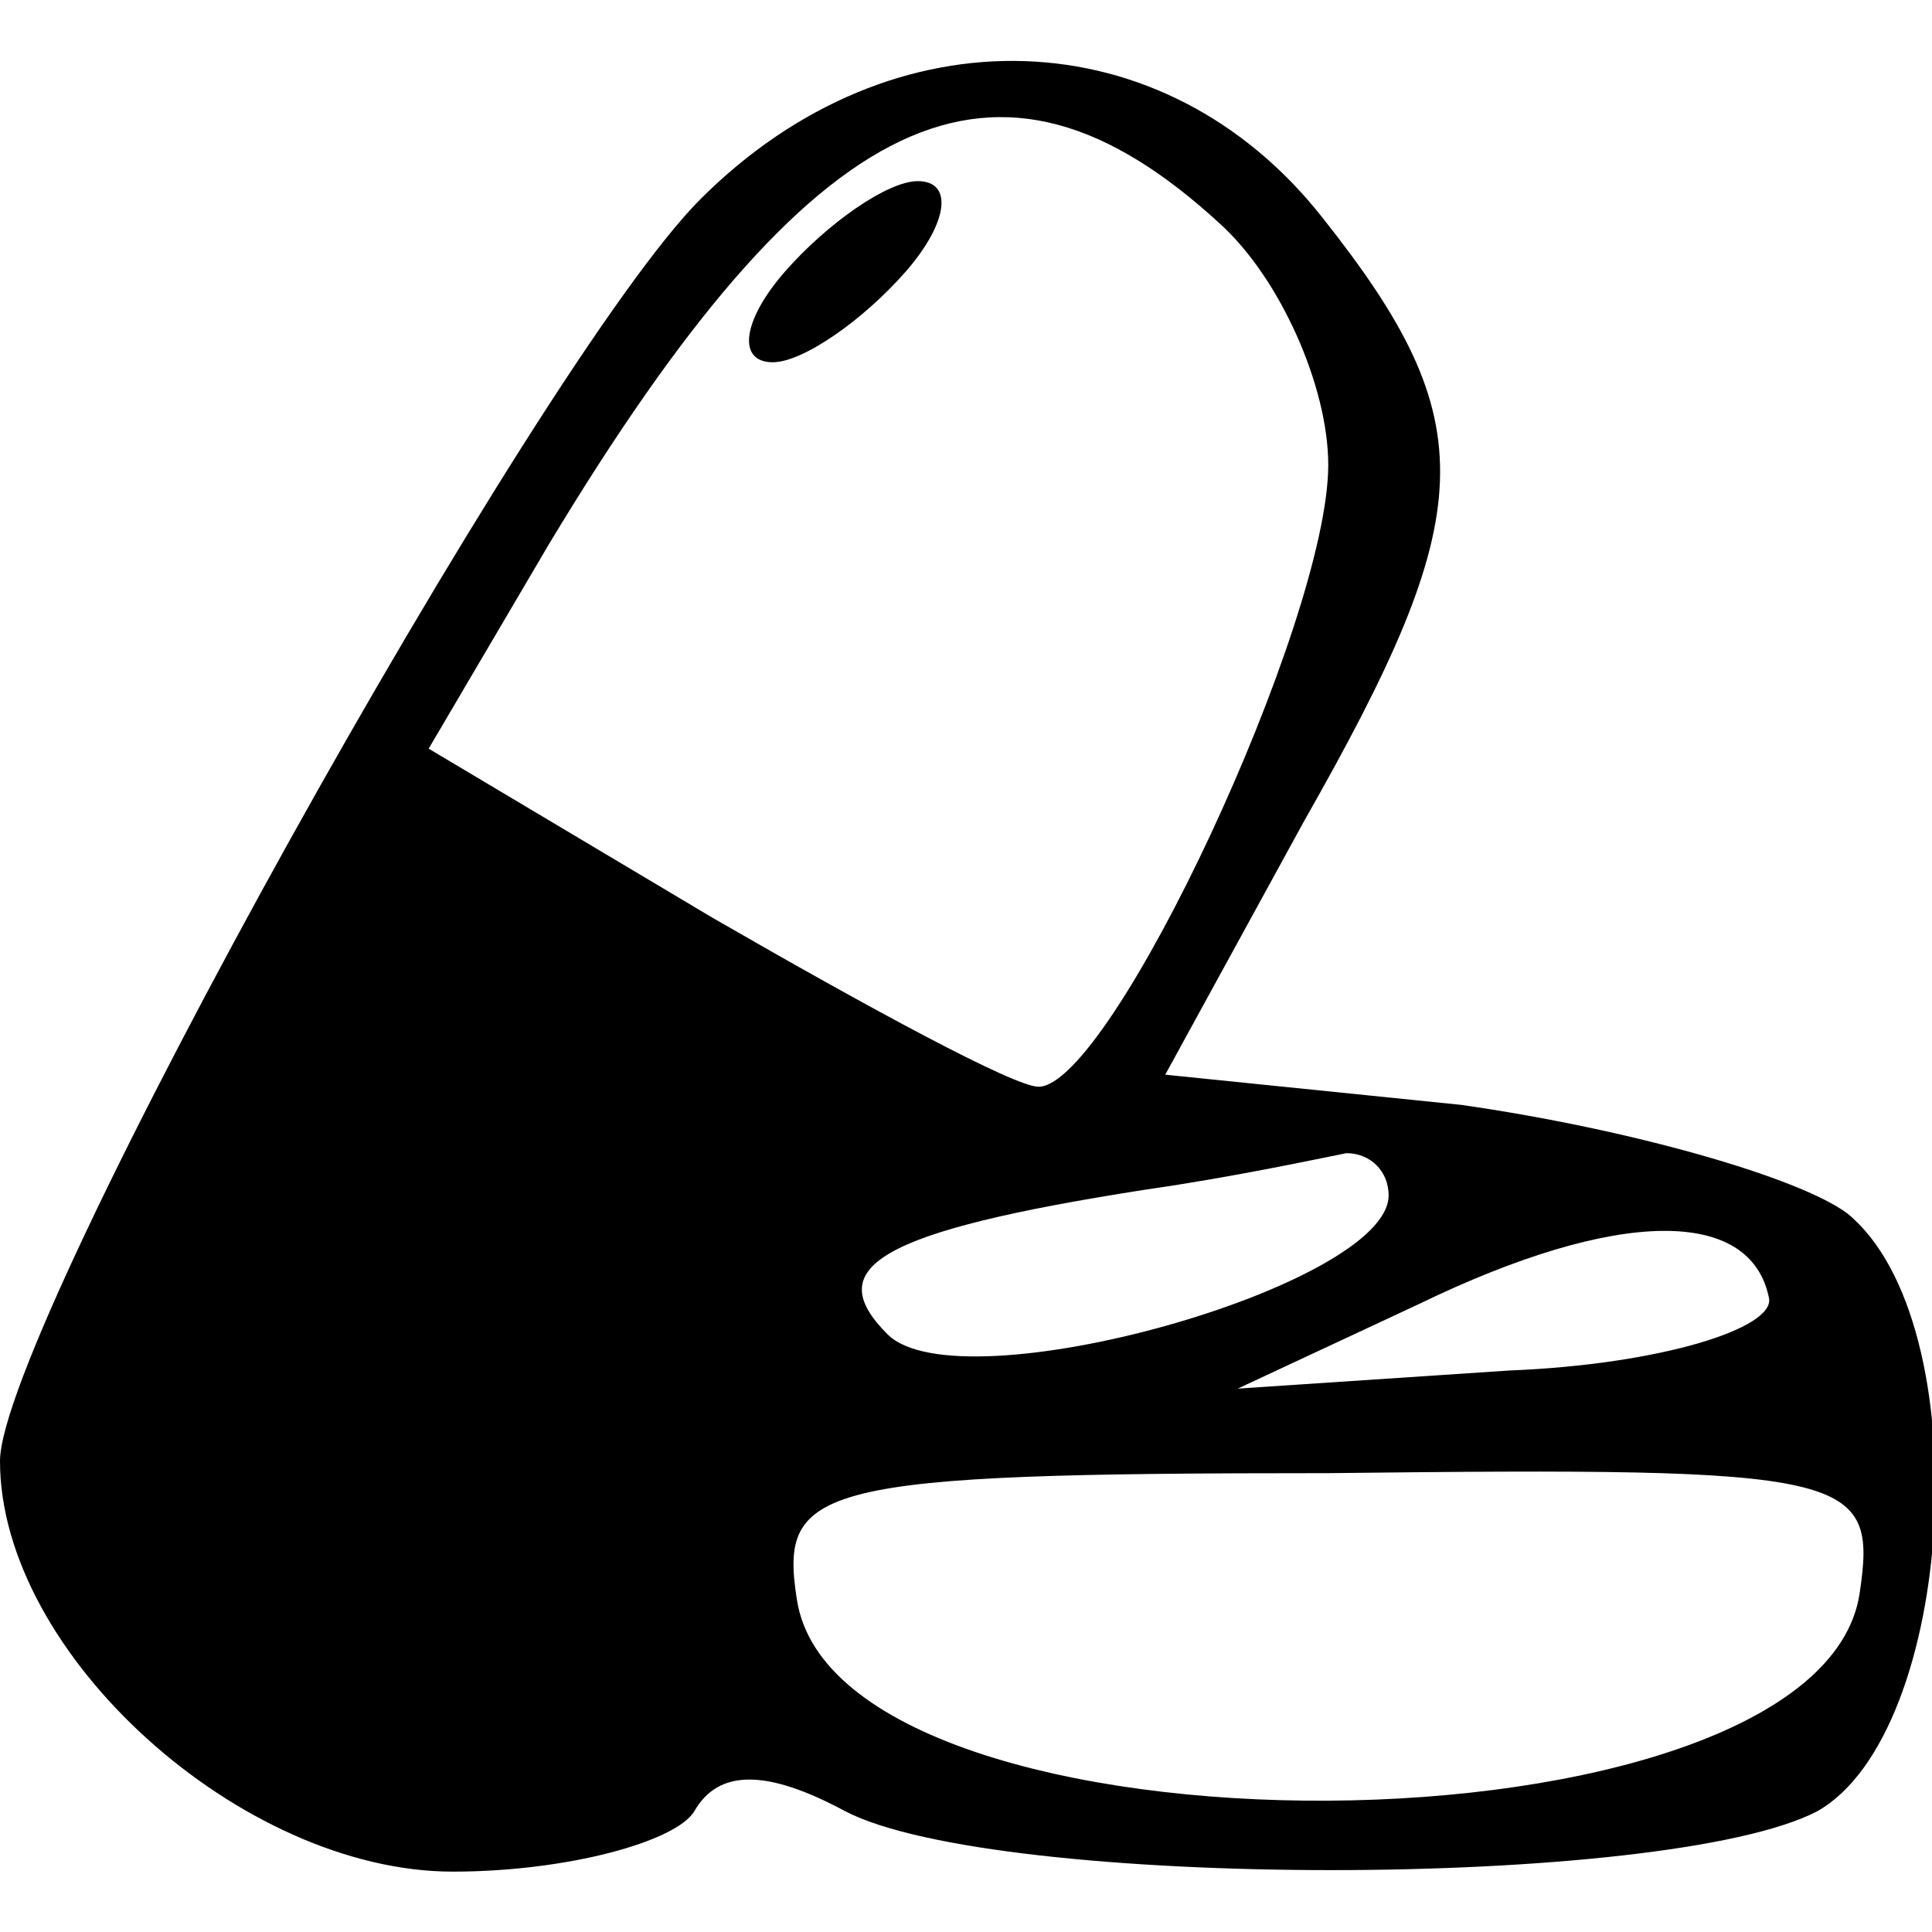 <?xml version="1.0" standalone="no"?>
<!DOCTYPE svg PUBLIC "-//W3C//DTD SVG 20010904//EN"
 "http://www.w3.org/TR/2001/REC-SVG-20010904/DTD/svg10.dtd">
<svg version="1.0" xmlns="http://www.w3.org/2000/svg"
 width="32pt" height="32pt" viewBox="0 0 32 32"
 preserveAspectRatio="xMidYMid meet">

<g transform="translate(0,32) scale(0.1,-0.1)"
fill="#000000" stroke="none">
<path d="M116 287 c-27 -27 -116 -187 -116 -209 0 -32 40 -68 75 -68 19 0 37
5 40 10 4 7 12 7 25 0 25 -13 136 -13 161 0 23 13 27 81 5 99 -8 6 -36 14 -64
18 l-49 5 23 42 c29 51 30 66 3 100 -26 33 -71 35 -103 3z m86 -4 c10 -9 18
-27 18 -40 0 -26 -36 -103 -48 -103 -4 0 -28 13 -54 28 l-47 28 20 34 c44 73
74 87 111 53z m28 -161 c0 -15 -71 -35 -83 -23 -11 11 -2 17 43 24 14 2 28 5
33 6 4 0 7 -3 7 -7z m63 -17 c1 -5 -18 -11 -43 -12 l-45 -3 30 14 c33 16 55
16 58 1z m15 -49 c-7 -45 -169 -46 -176 -1 -3 19 3 21 88 21 87 1 91 0 88 -20z"/>
<path d="M130 275 c-7 -8 -8 -15 -2 -15 5 0 15 7 22 15 7 8 8 15 2 15 -5 0
-15 -7 -22 -15z"/>
</g>
</svg>
